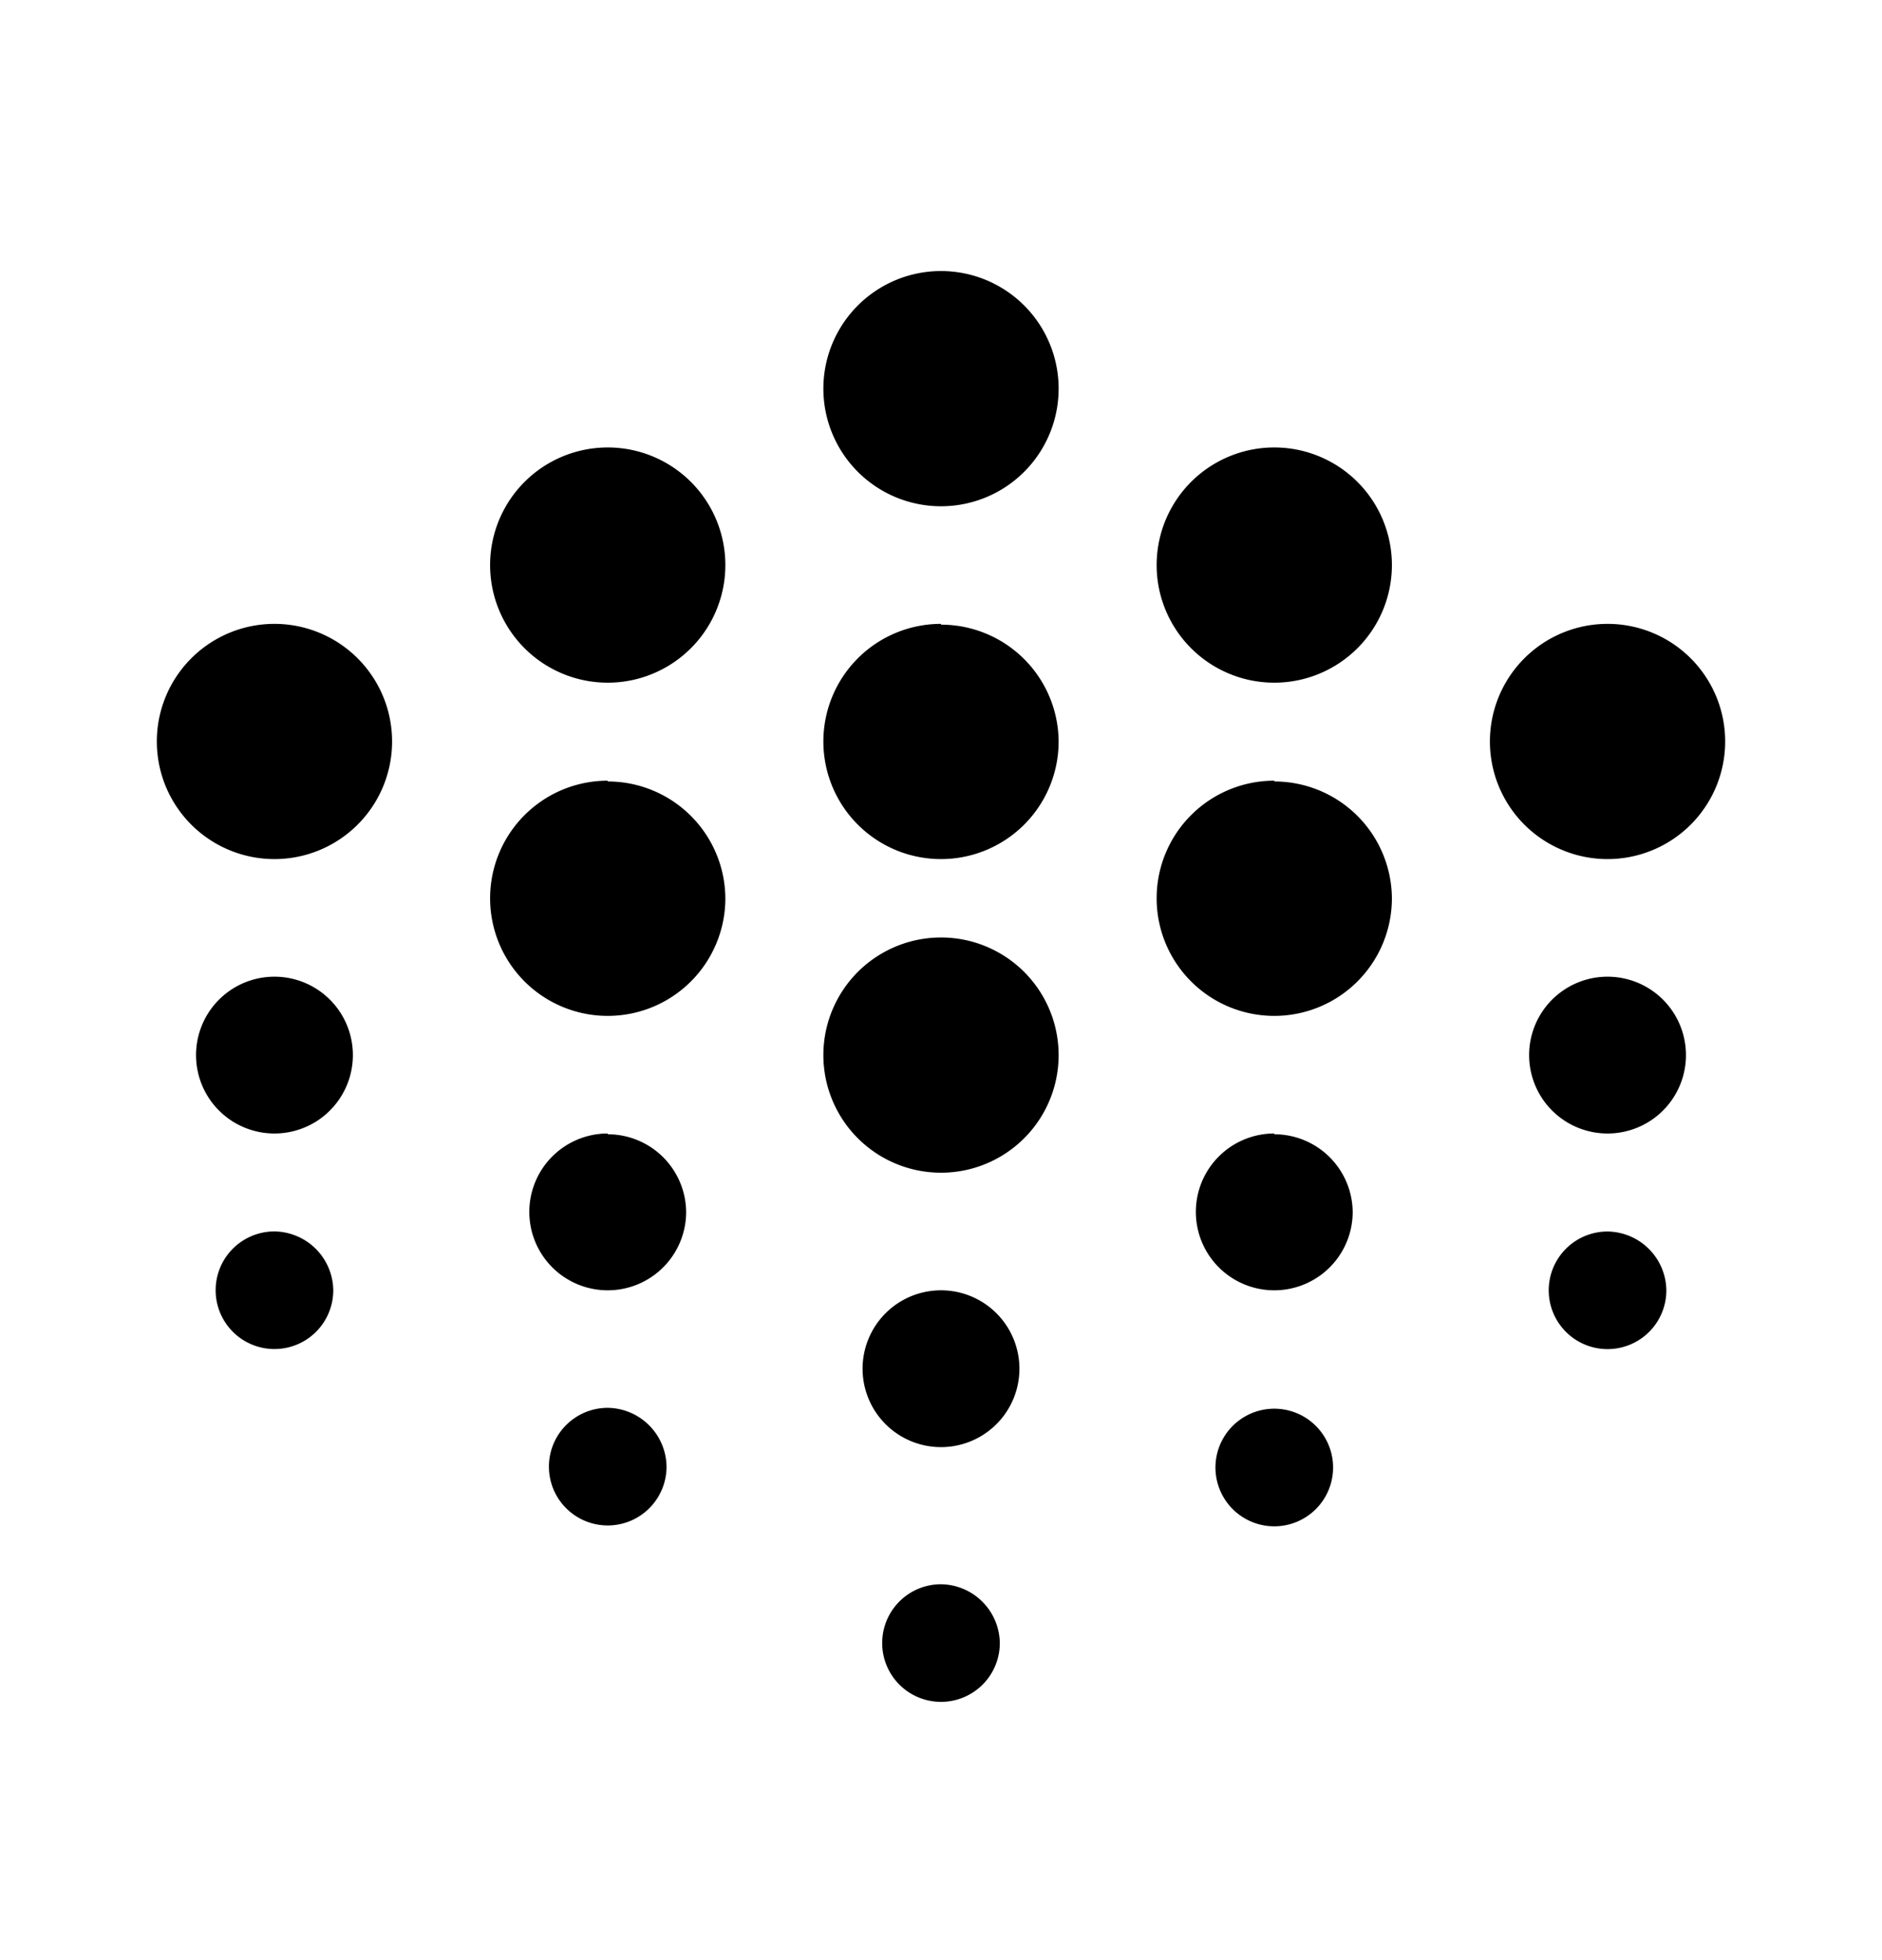 <svg xmlns="http://www.w3.org/2000/svg" width="24" height="25" fill="currentColor" viewBox="0 0 24 25">
  <path d="M13.5 4.957a1.5 1.5 0 1 1-3 0 1.5 1.5 0 0 1 3 0Zm-1.5 3a1.5 1.5 0 1 0 1.5 1.5 1.5 1.5 0 0 0-1.5-1.49v-.01Zm-4.25-2.25a1.5 1.5 0 1 0 0 3 1.5 1.5 0 0 0 0-3Zm8.5 0a1.5 1.5 0 1 0 0 3 1.5 1.5 0 0 0 0-3Zm0 4.25a1.5 1.5 0 1 0 1.5 1.5 1.5 1.5 0 0 0-1.5-1.49v-.01Zm4.25-2a1.5 1.5 0 1 0 0 3 1.5 1.5 0 0 0 0-3Zm-8.5 4a1.5 1.5 0 1 0 0 3 1.5 1.5 0 0 0 0-3Zm-4.25-2a1.5 1.5 0 1 0 1.5 1.5 1.5 1.5 0 0 0-1.5-1.49v-.01Zm-4.25-2a1.5 1.5 0 1 0 0 3 1.5 1.5 0 0 0 0-3Zm0 4.5a1 1 0 1 0 0 2 1 1 0 0 0 0-2Zm4.25 2a1 1 0 1 0 1 1 1 1 0 0 0-1-.99v-.01Zm0 0a1 1 0 1 0 1 1 1 1 0 0 0-1-.99v-.01Zm4.25 2a1 1 0 1 0 0 2 1 1 0 0 0 0-2Zm0 0a1 1 0 1 0 0 2 1 1 0 0 0 0-2Zm4.25-2a1 1 0 1 0 1 1 1 1 0 0 0-1-.99v-.01Zm0 0a1 1 0 1 0 1 1 1 1 0 0 0-1-.99v-.01Zm4.25-2a1 1 0 1 0 0 2 1 1 0 0 0 0-2Zm0 0a1 1 0 1 0 0 2 1 1 0 0 0 0-2Zm-17 0a1 1 0 1 0 0 2 1 1 0 0 0 0-2Zm17 3.25a.75.75 0 1 0 .75.75.76.76 0 0 0-.75-.75Zm-4.25 2.26a.75.75 0 1 0 0 1.5.75.75 0 0 0 0-1.5ZM12 20.206a.75.75 0 1 0 .75.75.76.76 0 0 0-.75-.75Zm-4.25-2.25a.75.75 0 1 0 .75.75.76.76 0 0 0-.75-.75Zm-4.25-2.25a.75.75 0 1 0 .75.75.76.76 0 0 0-.75-.75Z"/>
</svg>
